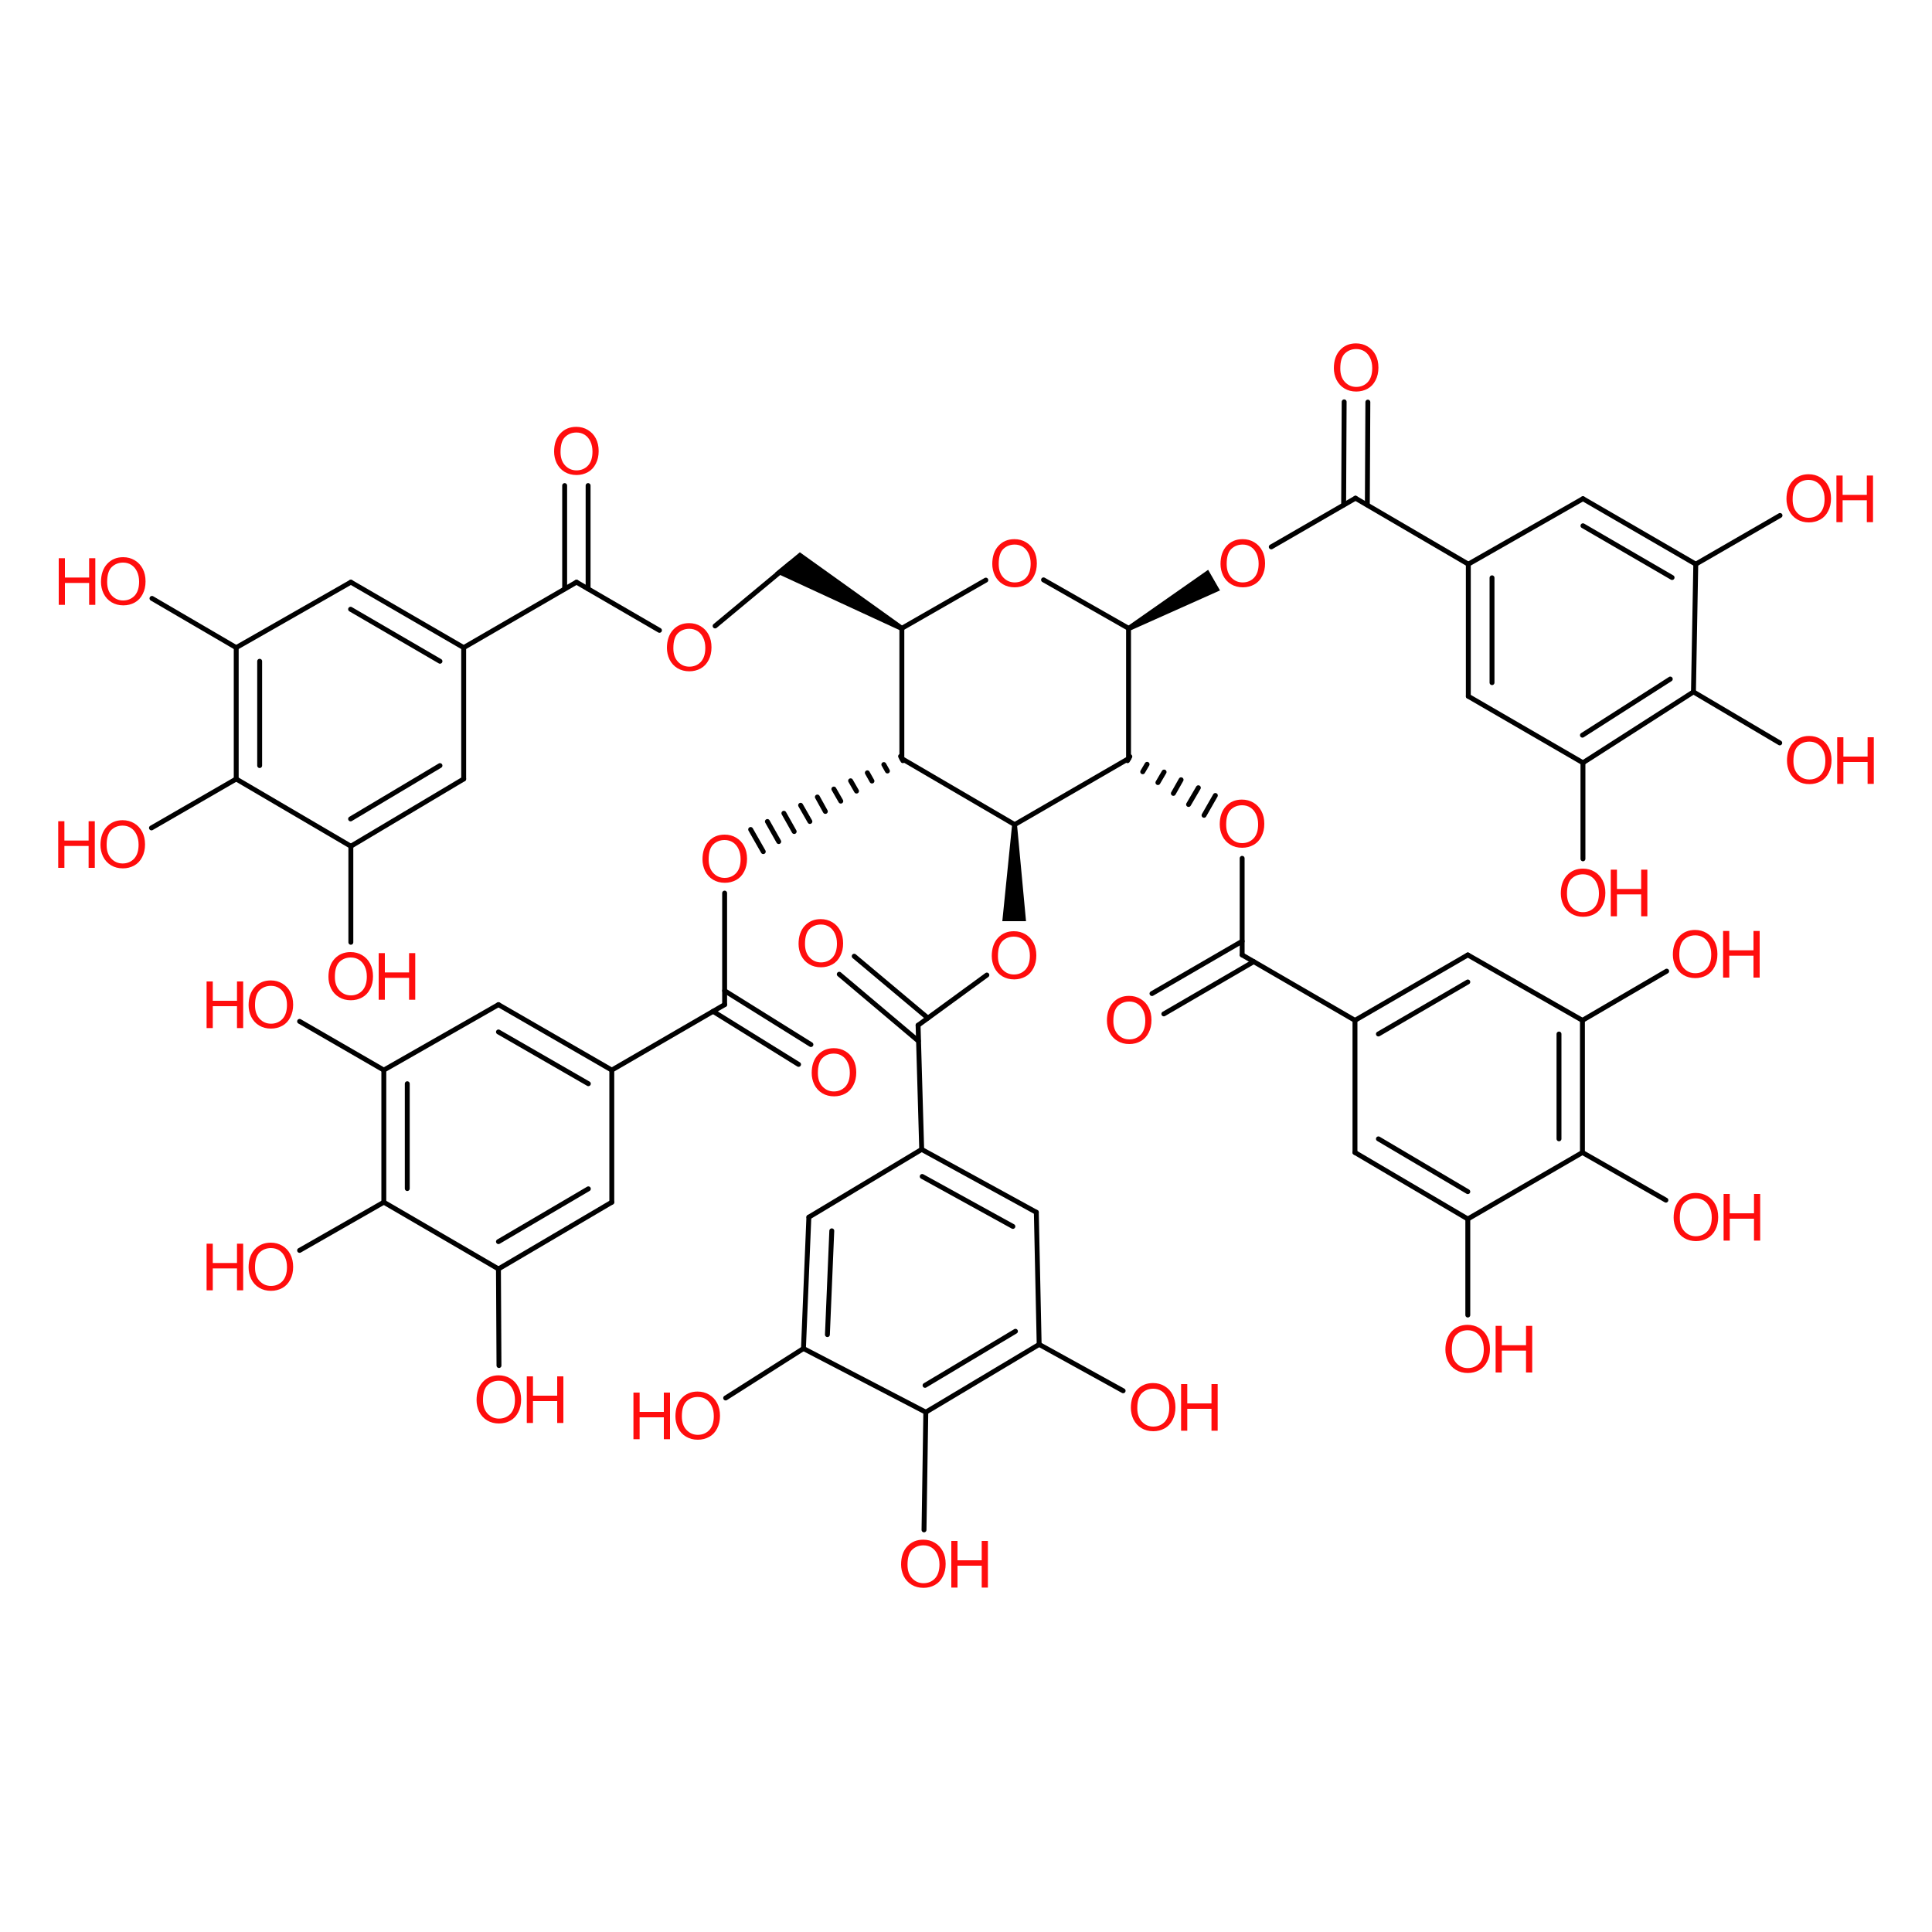 <?xml version='1.0' encoding='UTF-8'?>
<!DOCTYPE svg PUBLIC "-//W3C//DTD SVG 1.1//EN" "http://www.w3.org/Graphics/SVG/1.1/DTD/svg11.dtd">
<svg version='1.2' xmlns='http://www.w3.org/2000/svg' xmlns:xlink='http://www.w3.org/1999/xlink' width='75.0mm' height='75.0mm' viewBox='0 0 75.0 75.0'>
  <desc>Generated by the Chemistry Development Kit (http://github.com/cdk)</desc>
  <g stroke-linecap='round' stroke-linejoin='round' stroke='#000000' stroke-width='.19' fill='#FF0D0D'>
    <rect x='.0' y='.0' width='75.0' height='75.0' fill='#FFFFFF' stroke='none'/>
    <g id='mol1' class='mol'>
      <line id='mol1bnd1' class='bond' x1='39.39' y1='32.01' x2='43.81' y2='29.45'/>
      <line id='mol1bnd2' class='bond' x1='39.39' y1='32.01' x2='35.01' y2='29.45'/>
      <path id='mol1bnd3' class='bond' d='M39.48 32.01h-.19l-.38 3.75h.46h.46z' stroke='none' fill='#000000'/>
      <line id='mol1bnd4' class='bond' x1='43.81' y1='29.45' x2='43.81' y2='24.39'/>
      <g id='mol1bnd5' class='bond'>
        <line x1='43.86' y1='29.37' x2='43.77' y2='29.53'/>
        <line x1='44.53' y1='29.67' x2='44.36' y2='29.96'/>
        <line x1='45.19' y1='29.97' x2='44.95' y2='30.38'/>
        <line x1='45.85' y1='30.27' x2='45.55' y2='30.8'/>
        <line x1='46.52' y1='30.58' x2='46.14' y2='31.23'/>
        <line x1='47.18' y1='30.88' x2='46.74' y2='31.65'/>
      </g>
      <line id='mol1bnd6' class='bond' x1='35.01' y1='29.45' x2='35.01' y2='24.39'/>
      <g id='mol1bnd7' class='bond'>
        <line x1='35.05' y1='29.53' x2='34.96' y2='29.36'/>
        <line x1='34.45' y1='29.93' x2='34.31' y2='29.68'/>
        <line x1='33.85' y1='30.32' x2='33.67' y2='30.0'/>
        <line x1='33.25' y1='30.71' x2='33.02' y2='30.31'/>
        <line x1='32.64' y1='31.1' x2='32.37' y2='30.63'/>
        <line x1='32.04' y1='31.5' x2='31.73' y2='30.94'/>
        <line x1='31.44' y1='31.89' x2='31.08' y2='31.26'/>
        <line x1='30.83' y1='32.28' x2='30.43' y2='31.57'/>
        <line x1='30.23' y1='32.67' x2='29.79' y2='31.89'/>
        <line x1='29.63' y1='33.06' x2='29.14' y2='32.2'/>
      </g>
      <line id='mol1bnd8' class='bond' x1='38.31' y1='37.85' x2='35.64' y2='39.8'/>
      <line id='mol1bnd9' class='bond' x1='43.81' y1='24.39' x2='40.51' y2='22.51'/>
      <path id='mol1bnd10' class='bond' d='M43.77 24.31l.1 .17l3.49 -1.56l-.23 -.4l-.23 -.4z' stroke='none' fill='#000000'/>
      <line id='mol1bnd11' class='bond' x1='48.22' y1='33.32' x2='48.22' y2='37.07'/>
      <path id='mol1bnd12' class='bond' d='M34.96 24.48l.1 -.17l-4.01 -2.87l-.46 .38l-.5 .41z' stroke='none' fill='#000000'/>
      <line id='mol1bnd13' class='bond' x1='28.13' y1='34.67' x2='28.13' y2='39.0'/>
      <line id='mol1bnd14' class='bond' x1='35.64' y1='39.8' x2='35.78' y2='44.62'/>
      <g id='mol1bnd15' class='bond'>
        <line x1='35.65' y1='40.41' x2='32.58' y2='37.82'/>
        <line x1='36.02' y1='39.52' x2='33.16' y2='37.12'/>
      </g>
      <line id='mol1bnd16' class='bond' x1='49.35' y1='21.23' x2='52.62' y2='19.34'/>
      <line id='mol1bnd17' class='bond' x1='48.22' y1='37.07' x2='52.6' y2='39.61'/>
      <g id='mol1bnd18' class='bond'>
        <line x1='48.67' y1='37.33' x2='45.18' y2='39.36'/>
        <line x1='48.22' y1='36.54' x2='44.72' y2='38.57'/>
      </g>
      <line id='mol1bnd19' class='bond' x1='30.67' y1='21.88' x2='27.76' y2='24.3'/>
      <line id='mol1bnd20' class='bond' x1='28.13' y1='39.0' x2='23.75' y2='41.54'/>
      <g id='mol1bnd21' class='bond'>
        <line x1='28.13' y1='38.46' x2='31.48' y2='40.55'/>
        <line x1='27.68' y1='39.26' x2='31.0' y2='41.32'/>
      </g>
      <line id='mol1bnd22' class='bond' x1='35.78' y1='44.62' x2='31.4' y2='47.25'/>
      <g id='mol1bnd23' class='bond'>
        <line x1='40.23' y1='47.06' x2='35.78' y2='44.62'/>
        <line x1='39.32' y1='47.61' x2='35.8' y2='45.67'/>
      </g>
      <line id='mol1bnd24' class='bond' x1='52.62' y1='19.34' x2='57.0' y2='21.9'/>
      <g id='mol1bnd25' class='bond'>
        <line x1='52.16' y1='19.6' x2='52.18' y2='15.6'/>
        <line x1='53.08' y1='19.6' x2='53.1' y2='15.61'/>
      </g>
      <line id='mol1bnd26' class='bond' x1='52.6' y1='39.61' x2='52.6' y2='44.74'/>
      <g id='mol1bnd27' class='bond'>
        <line x1='56.98' y1='37.07' x2='52.6' y2='39.61'/>
        <line x1='56.98' y1='38.12' x2='53.51' y2='40.14'/>
      </g>
      <line id='mol1bnd28' class='bond' x1='25.6' y1='24.47' x2='22.38' y2='22.6'/>
      <line id='mol1bnd29' class='bond' x1='23.75' y1='41.54' x2='23.75' y2='46.67'/>
      <g id='mol1bnd30' class='bond'>
        <line x1='23.75' y1='41.54' x2='19.35' y2='39.0'/>
        <line x1='22.84' y1='42.07' x2='19.35' y2='40.06'/>
      </g>
      <g id='mol1bnd31' class='bond'>
        <line x1='31.4' y1='47.25' x2='31.19' y2='52.35'/>
        <line x1='32.29' y1='47.78' x2='32.12' y2='51.81'/>
      </g>
      <line id='mol1bnd32' class='bond' x1='40.23' y1='47.06' x2='40.34' y2='52.19'/>
      <g id='mol1bnd33' class='bond'>
        <line x1='57.0' y1='21.9' x2='57.0' y2='27.03'/>
        <line x1='57.92' y1='22.43' x2='57.92' y2='26.5'/>
      </g>
      <line id='mol1bnd34' class='bond' x1='57.0' y1='21.9' x2='61.45' y2='19.36'/>
      <g id='mol1bnd35' class='bond'>
        <line x1='52.6' y1='44.74' x2='56.98' y2='47.32'/>
        <line x1='53.51' y1='44.21' x2='56.98' y2='46.26'/>
      </g>
      <line id='mol1bnd36' class='bond' x1='56.98' y1='37.07' x2='61.43' y2='39.61'/>
      <line id='mol1bnd37' class='bond' x1='22.38' y1='22.6' x2='18.0' y2='25.14'/>
      <g id='mol1bnd38' class='bond'>
        <line x1='21.92' y1='22.86' x2='21.92' y2='18.85'/>
        <line x1='22.83' y1='22.86' x2='22.83' y2='18.85'/>
      </g>
      <g id='mol1bnd39' class='bond'>
        <line x1='19.35' y1='49.26' x2='23.75' y2='46.67'/>
        <line x1='19.35' y1='48.2' x2='22.84' y2='46.15'/>
      </g>
      <line id='mol1bnd40' class='bond' x1='19.35' y1='39.0' x2='14.9' y2='41.54'/>
      <line id='mol1bnd41' class='bond' x1='31.19' y1='52.35' x2='35.94' y2='54.82'/>
      <line id='mol1bnd42' class='bond' x1='31.19' y1='52.35' x2='28.17' y2='54.27'/>
      <line id='mol1bnd43' class='bond' x1='40.34' y1='52.19' x2='43.6' y2='53.99'/>
      <line id='mol1bnd44' class='bond' x1='57.0' y1='27.03' x2='61.45' y2='29.61'/>
      <g id='mol1bnd45' class='bond'>
        <line x1='65.83' y1='21.9' x2='61.45' y2='19.36'/>
        <line x1='64.91' y1='22.42' x2='61.45' y2='20.41'/>
      </g>
      <line id='mol1bnd46' class='bond' x1='56.98' y1='47.32' x2='61.43' y2='44.74'/>
      <line id='mol1bnd47' class='bond' x1='56.98' y1='47.32' x2='56.98' y2='51.05'/>
      <line id='mol1bnd48' class='bond' x1='61.43' y1='39.61' x2='64.7' y2='37.7'/>
      <line id='mol1bnd49' class='bond' x1='18.0' y1='25.14' x2='18.0' y2='30.24'/>
      <g id='mol1bnd50' class='bond'>
        <line x1='18.0' y1='25.14' x2='13.62' y2='22.6'/>
        <line x1='17.08' y1='25.67' x2='13.61' y2='23.65'/>
      </g>
      <line id='mol1bnd51' class='bond' x1='19.35' y1='49.26' x2='14.9' y2='46.67'/>
      <line id='mol1bnd52' class='bond' x1='19.35' y1='49.26' x2='19.37' y2='53.01'/>
      <line id='mol1bnd53' class='bond' x1='14.9' y1='41.54' x2='11.63' y2='39.65'/>
      <line id='mol1bnd54' class='bond' x1='35.94' y1='54.82' x2='35.87' y2='59.39'/>
      <g id='mol1bnd55' class='bond'>
        <line x1='61.45' y1='29.61' x2='65.74' y2='26.86'/>
        <line x1='61.43' y1='28.54' x2='64.84' y2='26.36'/>
      </g>
      <line id='mol1bnd56' class='bond' x1='61.45' y1='29.61' x2='61.45' y2='33.34'/>
      <line id='mol1bnd57' class='bond' x1='65.83' y1='21.9' x2='69.1' y2='20.01'/>
      <line id='mol1bnd58' class='bond' x1='61.43' y1='44.74' x2='64.67' y2='46.59'/>
      <g id='mol1bnd59' class='bond'>
        <line x1='13.62' y1='32.85' x2='18.0' y2='30.24'/>
        <line x1='13.61' y1='31.79' x2='17.08' y2='29.72'/>
      </g>
      <line id='mol1bnd60' class='bond' x1='13.62' y1='22.6' x2='9.17' y2='25.14'/>
      <line id='mol1bnd61' class='bond' x1='14.9' y1='46.67' x2='11.63' y2='48.54'/>
      <line id='mol1bnd62' class='bond' x1='65.74' y1='26.86' x2='69.09' y2='28.84'/>
      <line id='mol1bnd63' class='bond' x1='13.62' y1='32.85' x2='9.17' y2='30.24'/>
      <line id='mol1bnd64' class='bond' x1='13.62' y1='32.85' x2='13.62' y2='36.58'/>
      <line id='mol1bnd65' class='bond' x1='9.17' y1='25.14' x2='5.9' y2='23.23'/>
      <line id='mol1bnd66' class='bond' x1='9.17' y1='30.24' x2='5.88' y2='32.14'/>
      <line id='mol1bnd67' class='bond' x1='35.01' y1='24.39' x2='38.27' y2='22.52'/>
      <g id='mol1bnd68' class='bond'>
        <line x1='35.94' y1='54.82' x2='40.34' y2='52.19'/>
        <line x1='35.91' y1='53.78' x2='39.42' y2='51.68'/>
      </g>
      <g id='mol1bnd69' class='bond'>
        <line x1='61.43' y1='44.74' x2='61.43' y2='39.61'/>
        <line x1='60.52' y1='44.21' x2='60.52' y2='40.14'/>
      </g>
      <g id='mol1bnd70' class='bond'>
        <line x1='14.9' y1='41.54' x2='14.9' y2='46.67'/>
        <line x1='15.81' y1='42.07' x2='15.81' y2='46.14'/>
      </g>
      <line id='mol1bnd71' class='bond' x1='65.83' y1='21.9' x2='65.74' y2='26.86'/>
      <g id='mol1bnd72' class='bond'>
        <line x1='9.17' y1='25.14' x2='9.17' y2='30.24'/>
        <line x1='10.08' y1='25.67' x2='10.08' y2='29.72'/>
      </g>
      <path id='mol1atm4' class='atom' d='M38.5 37.12q.0 -.45 .24 -.71q.24 -.26 .62 -.26q.25 .0 .45 .12q.2 .12 .31 .33q.11 .21 .11 .49q.0 .28 -.11 .49q-.11 .22 -.31 .33q-.2 .11 -.44 .11q-.26 .0 -.46 -.12q-.2 -.12 -.31 -.34q-.1 -.21 -.1 -.45zM38.74 37.12q.0 .33 .18 .52q.18 .19 .44 .19q.27 .0 .45 -.19q.17 -.19 .17 -.54q.0 -.22 -.08 -.39q-.08 -.17 -.22 -.26q-.14 -.09 -.32 -.09q-.26 .0 -.44 .17q-.18 .17 -.18 .58z' stroke='none'/>
      <path id='mol1atm6' class='atom' d='M47.35 32.01q.0 -.45 .24 -.71q.24 -.26 .62 -.26q.25 .0 .45 .12q.2 .12 .31 .33q.11 .21 .11 .49q.0 .28 -.11 .49q-.11 .22 -.31 .33q-.2 .11 -.44 .11q-.26 .0 -.46 -.12q-.2 -.12 -.31 -.34q-.1 -.21 -.1 -.45zM47.6 32.02q.0 .33 .18 .52q.18 .19 .44 .19q.27 .0 .45 -.19q.17 -.19 .17 -.54q.0 -.22 -.08 -.39q-.08 -.17 -.22 -.26q-.14 -.09 -.32 -.09q-.26 .0 -.44 .17q-.18 .17 -.18 .58z' stroke='none'/>
      <path id='mol1atm8' class='atom' d='M27.27 33.37q.0 -.45 .24 -.71q.24 -.26 .62 -.26q.25 .0 .45 .12q.2 .12 .31 .33q.11 .21 .11 .49q.0 .28 -.11 .49q-.11 .22 -.31 .33q-.2 .11 -.44 .11q-.26 .0 -.46 -.12q-.2 -.12 -.31 -.34q-.1 -.21 -.1 -.45zM27.51 33.37q.0 .33 .18 .52q.18 .19 .44 .19q.27 .0 .45 -.19q.17 -.19 .17 -.54q.0 -.22 -.08 -.39q-.08 -.17 -.22 -.26q-.14 -.09 -.32 -.09q-.26 .0 -.44 .17q-.18 .17 -.18 .58z' stroke='none'/>
      <path id='mol1atm10' class='atom' d='M38.52 21.9q.0 -.45 .24 -.71q.24 -.26 .62 -.26q.25 .0 .45 .12q.2 .12 .31 .33q.11 .21 .11 .49q.0 .28 -.11 .49q-.11 .22 -.31 .33q-.2 .11 -.44 .11q-.26 .0 -.46 -.12q-.2 -.12 -.31 -.34q-.1 -.21 -.1 -.45zM38.77 21.9q.0 .33 .18 .52q.18 .19 .44 .19q.27 .0 .45 -.19q.17 -.19 .17 -.54q.0 -.22 -.08 -.39q-.08 -.17 -.22 -.26q-.14 -.09 -.32 -.09q-.26 .0 -.44 .17q-.18 .17 -.18 .58z' stroke='none'/>
      <path id='mol1atm11' class='atom' d='M47.38 21.9q.0 -.45 .24 -.71q.24 -.26 .62 -.26q.25 .0 .45 .12q.2 .12 .31 .33q.11 .21 .11 .49q.0 .28 -.11 .49q-.11 .22 -.31 .33q-.2 .11 -.44 .11q-.26 .0 -.46 -.12q-.2 -.12 -.31 -.34q-.1 -.21 -.1 -.45zM47.62 21.9q.0 .33 .18 .52q.18 .19 .44 .19q.27 .0 .45 -.19q.17 -.19 .17 -.54q.0 -.22 -.08 -.39q-.08 -.17 -.22 -.26q-.14 -.09 -.32 -.09q-.26 .0 -.44 .17q-.18 .17 -.18 .58z' stroke='none'/>
      <path id='mol1atm16' class='atom' d='M31.0 36.65q.0 -.45 .24 -.71q.24 -.26 .62 -.26q.25 .0 .45 .12q.2 .12 .31 .33q.11 .21 .11 .49q.0 .28 -.11 .49q-.11 .22 -.31 .33q-.2 .11 -.44 .11q-.26 .0 -.46 -.12q-.2 -.12 -.31 -.34q-.1 -.21 -.1 -.45zM31.25 36.65q.0 .33 .18 .52q.18 .19 .44 .19q.27 .0 .45 -.19q.17 -.19 .17 -.54q.0 -.22 -.08 -.39q-.08 -.17 -.22 -.26q-.14 -.09 -.32 -.09q-.26 .0 -.44 .17q-.18 .17 -.18 .58z' stroke='none'/>
      <path id='mol1atm19' class='atom' d='M42.97 39.63q.0 -.45 .24 -.71q.24 -.26 .62 -.26q.25 .0 .45 .12q.2 .12 .31 .33q.11 .21 .11 .49q.0 .28 -.11 .49q-.11 .22 -.31 .33q-.2 .11 -.44 .11q-.26 .0 -.46 -.12q-.2 -.12 -.31 -.34q-.1 -.21 -.1 -.45zM43.22 39.64q.0 .33 .18 .52q.18 .19 .44 .19q.27 .0 .45 -.19q.17 -.19 .17 -.54q.0 -.22 -.08 -.39q-.08 -.17 -.22 -.26q-.14 -.09 -.32 -.09q-.26 .0 -.44 .17q-.18 .17 -.18 .58z' stroke='none'/>
      <path id='mol1atm20' class='atom' d='M25.89 25.16q.0 -.45 .24 -.71q.24 -.26 .62 -.26q.25 .0 .45 .12q.2 .12 .31 .33q.11 .21 .11 .49q.0 .28 -.11 .49q-.11 .22 -.31 .33q-.2 .11 -.44 .11q-.26 .0 -.46 -.12q-.2 -.12 -.31 -.34q-.1 -.21 -.1 -.45zM26.14 25.17q.0 .33 .18 .52q.18 .19 .44 .19q.27 .0 .45 -.19q.17 -.19 .17 -.54q.0 -.22 -.08 -.39q-.08 -.17 -.22 -.26q-.14 -.09 -.32 -.09q-.26 .0 -.44 .17q-.18 .17 -.18 .58z' stroke='none'/>
      <path id='mol1atm22' class='atom' d='M31.51 41.66q.0 -.45 .24 -.71q.24 -.26 .62 -.26q.25 .0 .45 .12q.2 .12 .31 .33q.11 .21 .11 .49q.0 .28 -.11 .49q-.11 .22 -.31 .33q-.2 .11 -.44 .11q-.26 .0 -.46 -.12q-.2 -.12 -.31 -.34q-.1 -.21 -.1 -.45zM31.75 41.66q.0 .33 .18 .52q.18 .19 .44 .19q.27 .0 .45 -.19q.17 -.19 .17 -.54q.0 -.22 -.08 -.39q-.08 -.17 -.22 -.26q-.14 -.09 -.32 -.09q-.26 .0 -.44 .17q-.18 .17 -.18 .58z' stroke='none'/>
      <path id='mol1atm26' class='atom' d='M51.78 14.3q.0 -.45 .24 -.71q.24 -.26 .62 -.26q.25 .0 .45 .12q.2 .12 .31 .33q.11 .21 .11 .49q.0 .28 -.11 .49q-.11 .22 -.31 .33q-.2 .11 -.44 .11q-.26 .0 -.46 -.12q-.2 -.12 -.31 -.34q-.1 -.21 -.1 -.45zM52.03 14.31q.0 .33 .18 .52q.18 .19 .44 .19q.27 .0 .45 -.19q.17 -.19 .17 -.54q.0 -.22 -.08 -.39q-.08 -.17 -.22 -.26q-.14 -.09 -.32 -.09q-.26 .0 -.44 .17q-.18 .17 -.18 .58z' stroke='none'/>
      <path id='mol1atm39' class='atom' d='M21.51 17.54q.0 -.45 .24 -.71q.24 -.26 .62 -.26q.25 .0 .45 .12q.2 .12 .31 .33q.11 .21 .11 .49q.0 .28 -.11 .49q-.11 .22 -.31 .33q-.2 .11 -.44 .11q-.26 .0 -.46 -.12q-.2 -.12 -.31 -.34q-.1 -.21 -.1 -.45zM21.76 17.55q.0 .33 .18 .52q.18 .19 .44 .19q.27 .0 .45 -.19q.17 -.19 .17 -.54q.0 -.22 -.08 -.39q-.08 -.17 -.22 -.26q-.14 -.09 -.32 -.09q-.26 .0 -.44 .17q-.18 .17 -.18 .58z' stroke='none'/>
      <g id='mol1atm43' class='atom'>
        <path d='M26.22 54.99q.0 -.45 .24 -.71q.24 -.26 .62 -.26q.25 .0 .45 .12q.2 .12 .31 .33q.11 .21 .11 .49q.0 .28 -.11 .49q-.11 .22 -.31 .33q-.2 .11 -.44 .11q-.26 .0 -.46 -.12q-.2 -.12 -.31 -.34q-.1 -.21 -.1 -.45zM26.47 54.99q.0 .33 .18 .52q.18 .19 .44 .19q.27 .0 .45 -.19q.17 -.19 .17 -.54q.0 -.22 -.08 -.39q-.08 -.17 -.22 -.26q-.14 -.09 -.32 -.09q-.26 .0 -.44 .17q-.18 .17 -.18 .58z' stroke='none'/>
        <path d='M24.59 55.87v-1.81h.24v.75h.94v-.75h.24v1.81h-.24v-.85h-.94v.85h-.24z' stroke='none'/>
      </g>
      <g id='mol1atm44' class='atom'>
        <path d='M43.9 54.66q.0 -.45 .24 -.71q.24 -.26 .62 -.26q.25 .0 .45 .12q.2 .12 .31 .33q.11 .21 .11 .49q.0 .28 -.11 .49q-.11 .22 -.31 .33q-.2 .11 -.44 .11q-.26 .0 -.46 -.12q-.2 -.12 -.31 -.34q-.1 -.21 -.1 -.45zM44.15 54.67q.0 .33 .18 .52q.18 .19 .44 .19q.27 .0 .45 -.19q.17 -.19 .17 -.54q.0 -.22 -.08 -.39q-.08 -.17 -.22 -.26q-.14 -.09 -.32 -.09q-.26 .0 -.44 .17q-.18 .17 -.18 .58z' stroke='none'/>
        <path d='M45.85 55.54v-1.81h.24v.75h.94v-.75h.24v1.81h-.24v-.85h-.94v.85h-.24z' stroke='none'/>
      </g>
      <g id='mol1atm48' class='atom'>
        <path d='M56.11 52.4q.0 -.45 .24 -.71q.24 -.26 .62 -.26q.25 .0 .45 .12q.2 .12 .31 .33q.11 .21 .11 .49q.0 .28 -.11 .49q-.11 .22 -.31 .33q-.2 .11 -.44 .11q-.26 .0 -.46 -.12q-.2 -.12 -.31 -.34q-.1 -.21 -.1 -.45zM56.36 52.4q.0 .33 .18 .52q.18 .19 .44 .19q.27 .0 .45 -.19q.17 -.19 .17 -.54q.0 -.22 -.08 -.39q-.08 -.17 -.22 -.26q-.14 -.09 -.32 -.09q-.26 .0 -.44 .17q-.18 .17 -.18 .58z' stroke='none'/>
        <path d='M58.06 53.28v-1.81h.24v.75h.94v-.75h.24v1.81h-.24v-.85h-.94v.85h-.24z' stroke='none'/>
      </g>
      <g id='mol1atm49' class='atom'>
        <path d='M64.94 37.07q.0 -.45 .24 -.71q.24 -.26 .62 -.26q.25 .0 .45 .12q.2 .12 .31 .33q.11 .21 .11 .49q.0 .28 -.11 .49q-.11 .22 -.31 .33q-.2 .11 -.44 .11q-.26 .0 -.46 -.12q-.2 -.12 -.31 -.34q-.1 -.21 -.1 -.45zM65.19 37.07q.0 .33 .18 .52q.18 .19 .44 .19q.27 .0 .45 -.19q.17 -.19 .17 -.54q.0 -.22 -.08 -.39q-.08 -.17 -.22 -.26q-.14 -.09 -.32 -.09q-.26 .0 -.44 .17q-.18 .17 -.18 .58z' stroke='none'/>
        <path d='M66.89 37.95v-1.81h.24v.75h.94v-.75h.24v1.81h-.24v-.85h-.94v.85h-.24z' stroke='none'/>
      </g>
      <g id='mol1atm53' class='atom'>
        <path d='M18.5 54.36q.0 -.45 .24 -.71q.24 -.26 .62 -.26q.25 .0 .45 .12q.2 .12 .31 .33q.11 .21 .11 .49q.0 .28 -.11 .49q-.11 .22 -.31 .33q-.2 .11 -.44 .11q-.26 .0 -.46 -.12q-.2 -.12 -.31 -.34q-.1 -.21 -.1 -.45zM18.75 54.36q.0 .33 .18 .52q.18 .19 .44 .19q.27 .0 .45 -.19q.17 -.19 .17 -.54q.0 -.22 -.08 -.39q-.08 -.17 -.22 -.26q-.14 -.09 -.32 -.09q-.26 .0 -.44 .17q-.18 .17 -.18 .58z' stroke='none'/>
        <path d='M20.45 55.24v-1.81h.24v.75h.94v-.75h.24v1.81h-.24v-.85h-.94v.85h-.24z' stroke='none'/>
      </g>
      <g id='mol1atm54' class='atom'>
        <path d='M9.65 39.03q.0 -.45 .24 -.71q.24 -.26 .62 -.26q.25 .0 .45 .12q.2 .12 .31 .33q.11 .21 .11 .49q.0 .28 -.11 .49q-.11 .22 -.31 .33q-.2 .11 -.44 .11q-.26 .0 -.46 -.12q-.2 -.12 -.31 -.34q-.1 -.21 -.1 -.45zM9.9 39.03q.0 .33 .18 .52q.18 .19 .44 .19q.27 .0 .45 -.19q.17 -.19 .17 -.54q.0 -.22 -.08 -.39q-.08 -.17 -.22 -.26q-.14 -.09 -.32 -.09q-.26 .0 -.44 .17q-.18 .17 -.18 .58z' stroke='none'/>
        <path d='M8.02 39.91v-1.81h.24v.75h.94v-.75h.24v1.81h-.24v-.85h-.94v.85h-.24z' stroke='none'/>
      </g>
      <g id='mol1atm55' class='atom'>
        <path d='M34.98 60.74q.0 -.45 .24 -.71q.24 -.26 .62 -.26q.25 .0 .45 .12q.2 .12 .31 .33q.11 .21 .11 .49q.0 .28 -.11 .49q-.11 .22 -.31 .33q-.2 .11 -.44 .11q-.26 .0 -.46 -.12q-.2 -.12 -.31 -.34q-.1 -.21 -.1 -.45zM35.23 60.75q.0 .33 .18 .52q.18 .19 .44 .19q.27 .0 .45 -.19q.17 -.19 .17 -.54q.0 -.22 -.08 -.39q-.08 -.17 -.22 -.26q-.14 -.09 -.32 -.09q-.26 .0 -.44 .17q-.18 .17 -.18 .58z' stroke='none'/>
        <path d='M36.93 61.63v-1.81h.24v.75h.94v-.75h.24v1.81h-.24v-.85h-.94v.85h-.24z' stroke='none'/>
      </g>
      <g id='mol1atm57' class='atom'>
        <path d='M60.59 34.69q.0 -.45 .24 -.71q.24 -.26 .62 -.26q.25 .0 .45 .12q.2 .12 .31 .33q.11 .21 .11 .49q.0 .28 -.11 .49q-.11 .22 -.31 .33q-.2 .11 -.44 .11q-.26 .0 -.46 -.12q-.2 -.12 -.31 -.34q-.1 -.21 -.1 -.45zM60.83 34.7q.0 .33 .18 .52q.18 .19 .44 .19q.27 .0 .45 -.19q.17 -.19 .17 -.54q.0 -.22 -.08 -.39q-.08 -.17 -.22 -.26q-.14 -.09 -.32 -.09q-.26 .0 -.44 .17q-.18 .17 -.18 .58z' stroke='none'/>
        <path d='M62.53 35.57v-1.81h.24v.75h.94v-.75h.24v1.81h-.24v-.85h-.94v.85h-.24z' stroke='none'/>
      </g>
      <g id='mol1atm58' class='atom'>
        <path d='M69.35 19.38q.0 -.45 .24 -.71q.24 -.26 .62 -.26q.25 .0 .45 .12q.2 .12 .31 .33q.11 .21 .11 .49q.0 .28 -.11 .49q-.11 .22 -.31 .33q-.2 .11 -.44 .11q-.26 .0 -.46 -.12q-.2 -.12 -.31 -.34q-.1 -.21 -.1 -.45zM69.59 19.39q.0 .33 .18 .52q.18 .19 .44 .19q.27 .0 .45 -.19q.17 -.19 .17 -.54q.0 -.22 -.08 -.39q-.08 -.17 -.22 -.26q-.14 -.09 -.32 -.09q-.26 .0 -.44 .17q-.18 .17 -.18 .58z' stroke='none'/>
        <path d='M71.29 20.27v-1.81h.24v.75h.94v-.75h.24v1.81h-.24v-.85h-.94v.85h-.24z' stroke='none'/>
      </g>
      <g id='mol1atm59' class='atom'>
        <path d='M64.97 47.28q.0 -.45 .24 -.71q.24 -.26 .62 -.26q.25 .0 .45 .12q.2 .12 .31 .33q.11 .21 .11 .49q.0 .28 -.11 .49q-.11 .22 -.31 .33q-.2 .11 -.44 .11q-.26 .0 -.46 -.12q-.2 -.12 -.31 -.34q-.1 -.21 -.1 -.45zM65.21 47.28q.0 .33 .18 .52q.18 .19 .44 .19q.27 .0 .45 -.19q.17 -.19 .17 -.54q.0 -.22 -.08 -.39q-.08 -.17 -.22 -.26q-.14 -.09 -.32 -.09q-.26 .0 -.44 .17q-.18 .17 -.18 .58z' stroke='none'/>
        <path d='M66.91 48.16v-1.81h.24v.75h.94v-.75h.24v1.81h-.24v-.85h-.94v.85h-.24z' stroke='none'/>
      </g>
      <g id='mol1atm62' class='atom'>
        <path d='M9.65 49.21q.0 -.45 .24 -.71q.24 -.26 .62 -.26q.25 .0 .45 .12q.2 .12 .31 .33q.11 .21 .11 .49q.0 .28 -.11 .49q-.11 .22 -.31 .33q-.2 .11 -.44 .11q-.26 .0 -.46 -.12q-.2 -.12 -.31 -.34q-.1 -.21 -.1 -.45zM9.9 49.21q.0 .33 .18 .52q.18 .19 .44 .19q.27 .0 .45 -.19q.17 -.19 .17 -.54q.0 -.22 -.08 -.39q-.08 -.17 -.22 -.26q-.14 -.09 -.32 -.09q-.26 .0 -.44 .17q-.18 .17 -.18 .58z' stroke='none'/>
        <path d='M8.02 50.09v-1.81h.24v.75h.94v-.75h.24v1.81h-.24v-.85h-.94v.85h-.24z' stroke='none'/>
      </g>
      <g id='mol1atm63' class='atom'>
        <path d='M69.37 29.54q.0 -.45 .24 -.71q.24 -.26 .62 -.26q.25 .0 .45 .12q.2 .12 .31 .33q.11 .21 .11 .49q.0 .28 -.11 .49q-.11 .22 -.31 .33q-.2 .11 -.44 .11q-.26 .0 -.46 -.12q-.2 -.12 -.31 -.34q-.1 -.21 -.1 -.45zM69.62 29.55q.0 .33 .18 .52q.18 .19 .44 .19q.27 .0 .45 -.19q.17 -.19 .17 -.54q.0 -.22 -.08 -.39q-.08 -.17 -.22 -.26q-.14 -.09 -.32 -.09q-.26 .0 -.44 .17q-.18 .17 -.18 .58z' stroke='none'/>
        <path d='M71.32 30.43v-1.81h.24v.75h.94v-.75h.24v1.81h-.24v-.85h-.94v.85h-.24z' stroke='none'/>
      </g>
      <g id='mol1atm65' class='atom'>
        <path d='M12.75 37.93q.0 -.45 .24 -.71q.24 -.26 .62 -.26q.25 .0 .45 .12q.2 .12 .31 .33q.11 .21 .11 .49q.0 .28 -.11 .49q-.11 .22 -.31 .33q-.2 .11 -.44 .11q-.26 .0 -.46 -.12q-.2 -.12 -.31 -.34q-.1 -.21 -.1 -.45zM13.0 37.93q.0 .33 .18 .52q.18 .19 .44 .19q.27 .0 .45 -.19q.17 -.19 .17 -.54q.0 -.22 -.08 -.39q-.08 -.17 -.22 -.26q-.14 -.09 -.32 -.09q-.26 .0 -.44 .17q-.18 .17 -.18 .58z' stroke='none'/>
        <path d='M14.7 38.81v-1.81h.24v.75h.94v-.75h.24v1.81h-.24v-.85h-.94v.85h-.24z' stroke='none'/>
      </g>
      <g id='mol1atm66' class='atom'>
        <path d='M3.92 22.6q.0 -.45 .24 -.71q.24 -.26 .62 -.26q.25 .0 .45 .12q.2 .12 .31 .33q.11 .21 .11 .49q.0 .28 -.11 .49q-.11 .22 -.31 .33q-.2 .11 -.44 .11q-.26 .0 -.46 -.12q-.2 -.12 -.31 -.34q-.1 -.21 -.1 -.45zM4.16 22.6q.0 .33 .18 .52q.18 .19 .44 .19q.27 .0 .45 -.19q.17 -.19 .17 -.54q.0 -.22 -.08 -.39q-.08 -.17 -.22 -.26q-.14 -.09 -.32 -.09q-.26 .0 -.44 .17q-.18 .17 -.18 .58z' stroke='none'/>
        <path d='M2.28 23.48v-1.81h.24v.75h.94v-.75h.24v1.81h-.24v-.85h-.94v.85h-.24z' stroke='none'/>
      </g>
      <g id='mol1atm67' class='atom'>
        <path d='M3.9 32.81q.0 -.45 .24 -.71q.24 -.26 .62 -.26q.25 .0 .45 .12q.2 .12 .31 .33q.11 .21 .11 .49q.0 .28 -.11 .49q-.11 .22 -.31 .33q-.2 .11 -.44 .11q-.26 .0 -.46 -.12q-.2 -.12 -.31 -.34q-.1 -.21 -.1 -.45zM4.14 32.81q.0 .33 .18 .52q.18 .19 .44 .19q.27 .0 .45 -.19q.17 -.19 .17 -.54q.0 -.22 -.08 -.39q-.08 -.17 -.22 -.26q-.14 -.09 -.32 -.09q-.26 .0 -.44 .17q-.18 .17 -.18 .58z' stroke='none'/>
        <path d='M2.26 33.69v-1.81h.24v.75h.94v-.75h.24v1.81h-.24v-.85h-.94v.85h-.24z' stroke='none'/>
      </g>
    </g>
  </g>
</svg>

